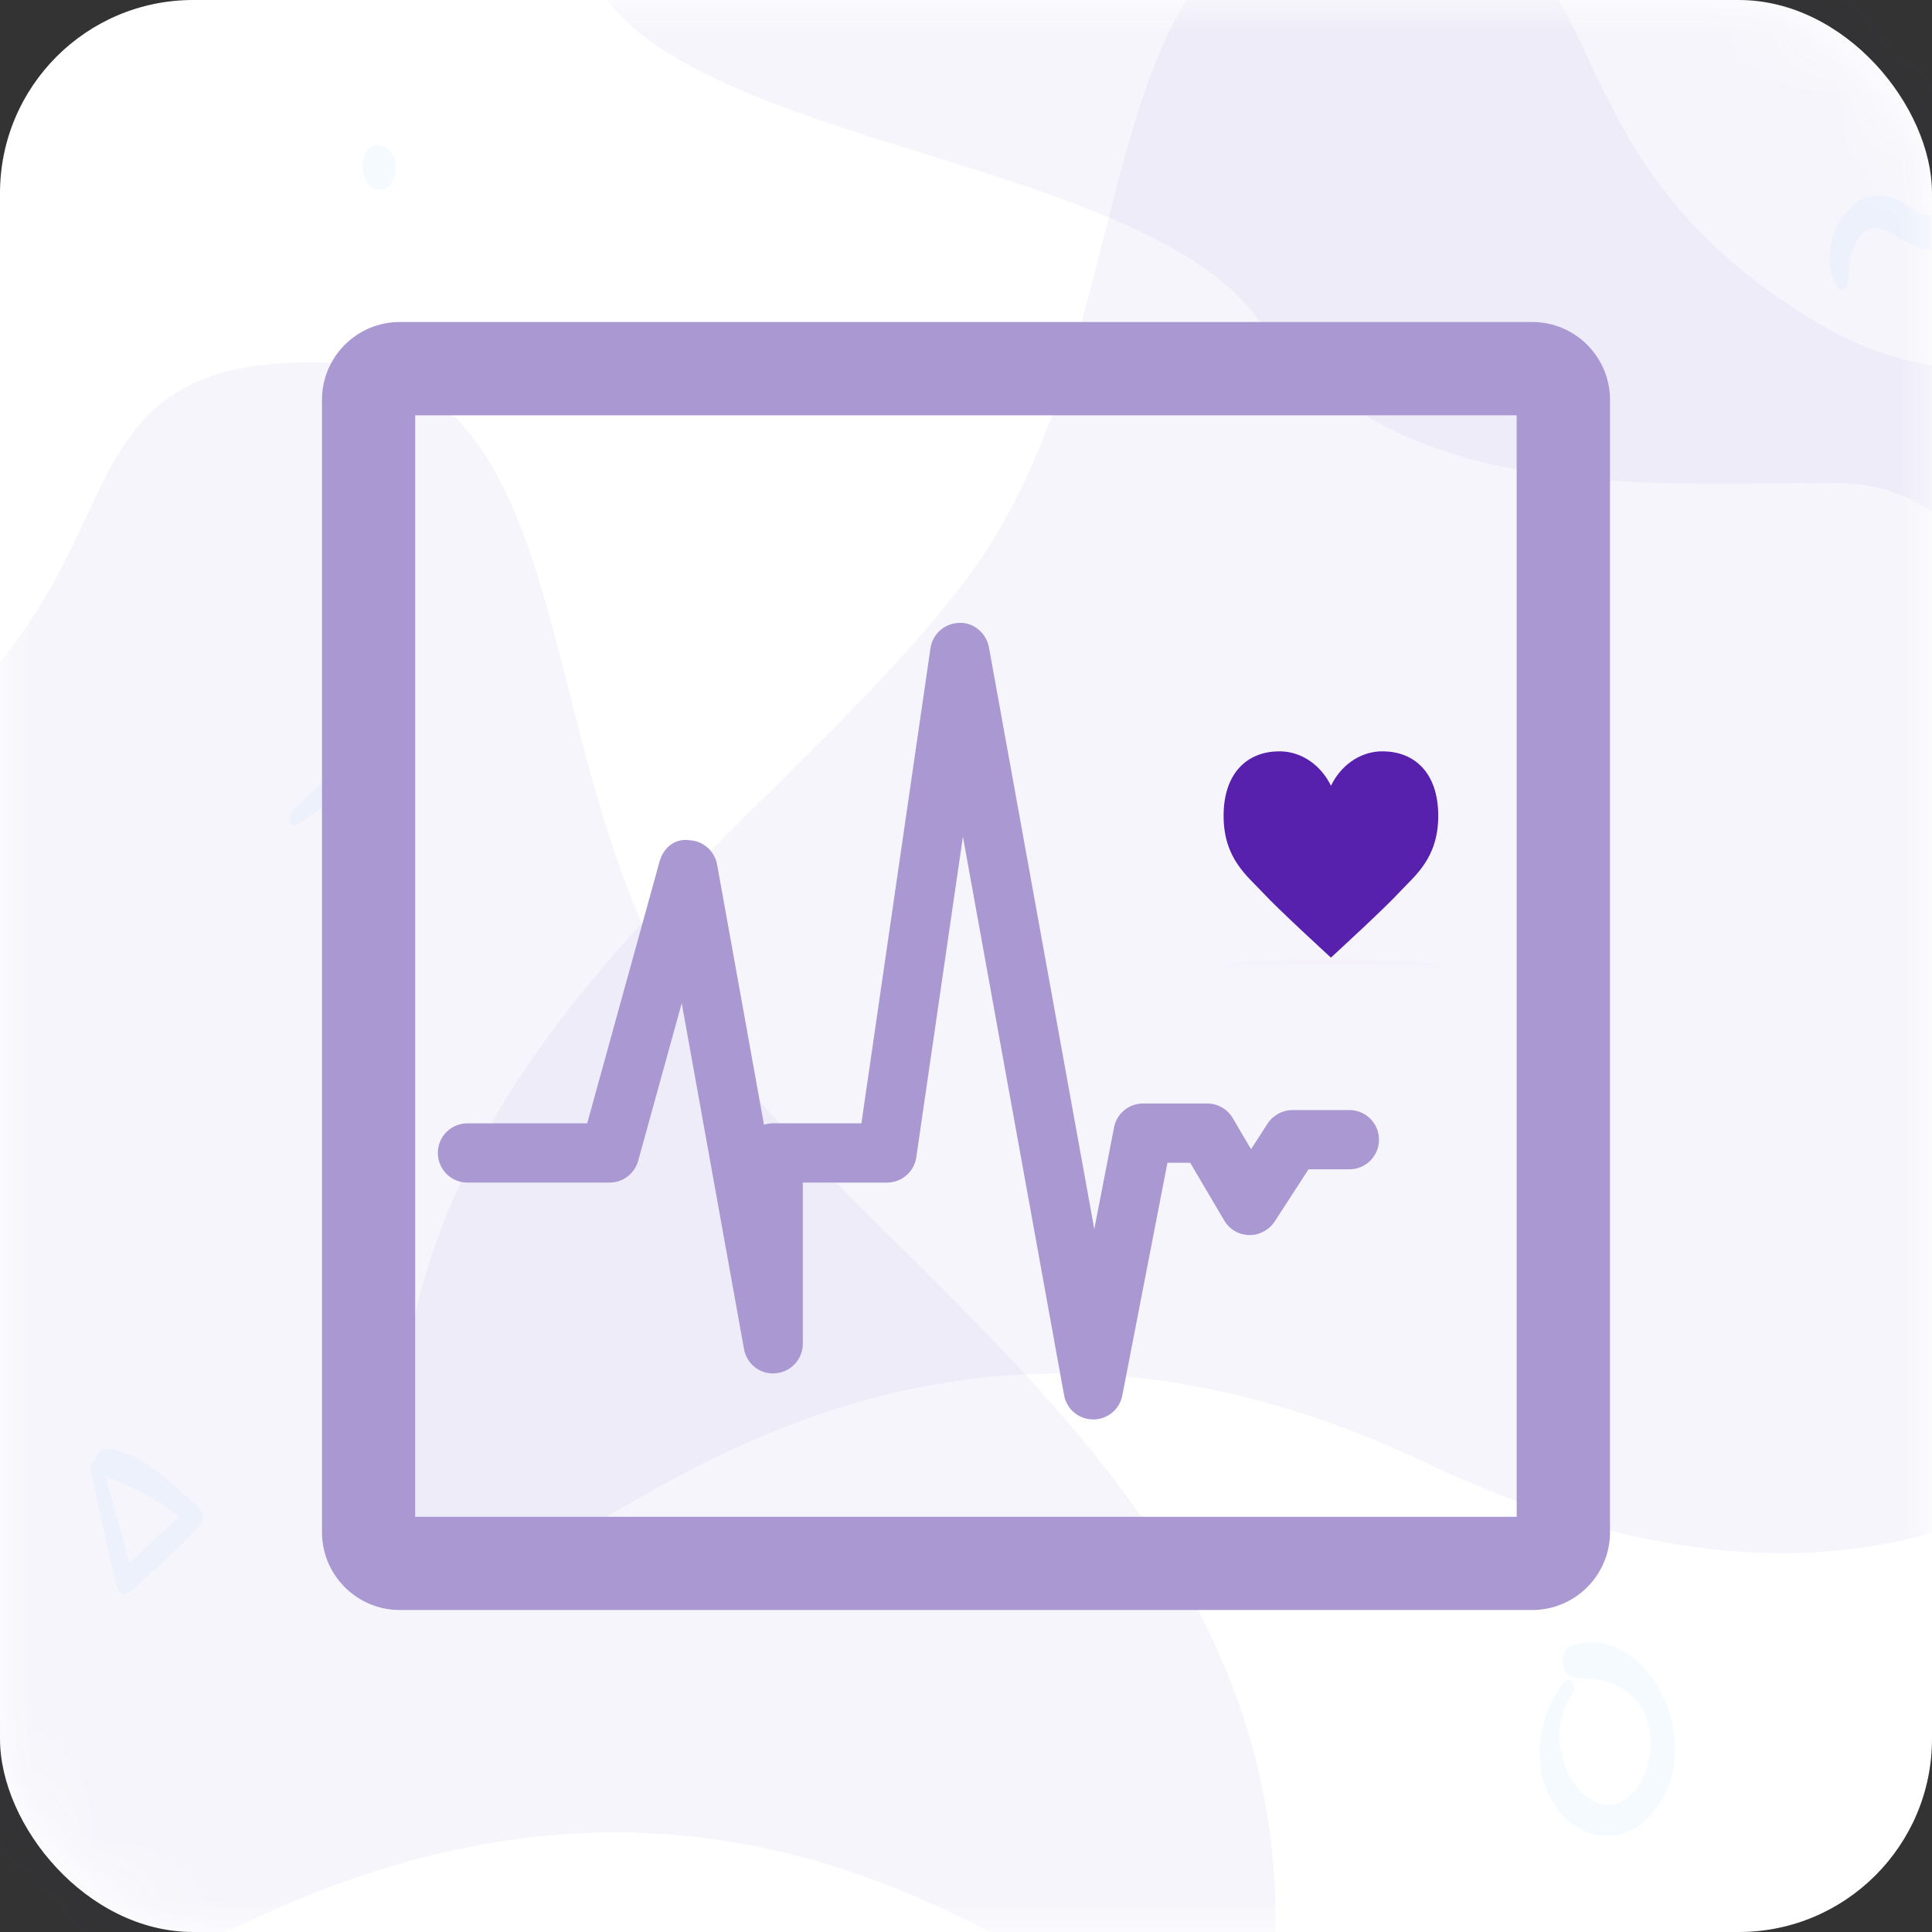 <svg width="30" height="30" viewBox="0 0 30 30" fill="none" xmlns="http://www.w3.org/2000/svg">
<rect x="0" y="0" width="30" height="30" fill="#333333" stroke="none"/>
<rect width="30" height="30" rx="3" fill="white"/>
<mask id="mask0" mask-type="alpha" maskUnits="userSpaceOnUse" x="0" y="0" width="30" height="30">
<rect width="30" height="30" rx="3" fill="white"/>
</mask>
<g mask="url(#mask0)">
<path opacity="0.05" d="M18.656 -6C15.562 -6 10.219 -6 9.094 -1.875C7.969 2.25 17.322 2.008 19.5 4.911C21.677 7.814 25.188 7.5 28.5 7.5C31.811 7.5 31.184 12.367 33.843 11.625C36.503 10.883 34.125 7.166 34.968 4.911C34.968 2.809 34.968 -6 34.968 -6C34.968 -6 23.859 -6 18.656 -6Z" fill="#4F2DA7"/>
<path opacity="0.05" d="M3.857 29.838C14.9 24.602 19.808 36.382 19.808 29.838C19.808 23.294 13.918 20.022 10.974 16.095C8.029 12.169 9.318 5.625 4.839 5.625C0.36 5.625 2.616 9.293 -2.278 12.169C-7.172 15.045 -7.186 35.073 3.857 29.838Z" fill="#4F2DA7"/>
<path opacity="0.05" d="M22.138 22.713C11.095 17.477 6.188 29.256 6.188 22.713C6.188 16.169 12.077 12.897 15.022 8.97C17.967 5.044 16.678 -1.5 21.157 -1.5C25.636 -1.5 23.379 2.168 28.273 5.044C33.167 7.92 38.089 0.463 38.089 8.97C38.089 17.477 33.181 27.948 22.138 22.713Z" fill="#4F2DA7"/>
<path d="M38.794 -3.322C38.308 -1.074 36.754 0.576 34.914 0.576C32.686 0.576 30.873 -1.84 30.873 -4.81C30.873 -7.009 31.868 -8.901 33.288 -9.738V-12.021C30.963 -11.087 29.264 -8.21 29.264 -4.81C29.264 -0.657 31.799 2.722 34.914 2.722C37.184 2.722 39.141 0.923 40.038 -1.658L39.4 -3.329C39.221 -3.327 39.014 -3.325 38.794 -3.322Z" fill="#B392DB"/>
<path opacity="0.05" d="M4.604 12.809C5.001 12.556 5.408 12.264 5.766 11.921C5.897 11.795 5.768 11.55 5.63 11.647C5.247 11.915 4.873 12.26 4.533 12.611C4.463 12.681 4.513 12.866 4.604 12.809Z" fill="#3792FC"/>
<path opacity="0.05" d="M6.074 2.372C6.066 2.363 6.059 2.354 6.051 2.346C5.953 2.229 5.792 2.207 5.696 2.346C5.6 2.486 5.603 2.68 5.696 2.82C5.703 2.83 5.71 2.839 5.716 2.849C5.803 2.982 5.985 2.978 6.074 2.849C6.161 2.721 6.179 2.497 6.074 2.372Z" fill="#3792FC"/>
<path opacity="0.05" d="M28.69 4.411C28.715 4.196 28.71 3.992 28.799 3.803C28.979 3.427 29.234 3.521 29.481 3.687C29.732 3.856 29.97 3.956 30.242 3.8C30.669 3.554 30.87 2.695 30.462 2.291C30.331 2.159 30.2 2.375 30.218 2.541C30.242 2.772 30.328 3.027 30.18 3.225C29.982 3.489 29.749 3.267 29.55 3.148C29.336 3.019 29.108 2.991 28.889 3.11C28.509 3.315 28.233 4.002 28.535 4.466C28.577 4.53 28.679 4.5 28.69 4.411Z" fill="#3792FC"/>
<path opacity="0.05" d="M24.287 26.121C23.897 26.621 23.749 27.398 24.121 27.999C24.47 28.565 25.15 28.683 25.586 28.233C26.643 27.145 25.541 25.141 24.402 25.556C24.191 25.632 24.243 26.034 24.452 26.049C24.784 26.074 25.142 26.09 25.408 26.403C25.694 26.737 25.7 27.303 25.465 27.688C24.843 28.706 23.765 27.207 24.418 26.296C24.501 26.181 24.374 26.012 24.287 26.121Z" fill="#3792FC"/>
<path opacity="0.05" d="M1.409 22.807C1.531 23.411 1.664 24.007 1.805 24.604C1.838 24.746 1.94 24.792 2.032 24.708C2.396 24.378 2.759 24.055 3.104 23.689C3.171 23.619 3.156 23.478 3.091 23.418C2.687 23.049 2.144 22.503 1.631 22.5C1.502 22.498 1.41 22.744 1.543 22.844C1.749 23.003 1.997 23.059 2.218 23.181C2.472 23.322 2.725 23.488 2.95 23.702C2.955 23.603 2.96 23.504 2.964 23.405C2.579 23.721 2.216 24.076 1.851 24.429C1.922 24.448 1.995 24.468 2.067 24.487C1.911 23.898 1.75 23.314 1.577 22.733C1.54 22.611 1.384 22.678 1.409 22.807Z" fill="#3792FC"/>
</g>
<path d="M23.793 5H6.207C5.541 5 5 5.542 5 6.207V23.793C5 24.458 5.542 25 6.207 25H23.793C24.458 25 25 24.458 25 23.793V6.208C25 5.542 24.458 5 23.793 5ZM23.551 23.553H6.447V6.449H23.551V23.553Z" fill="#A998D2"/>
<path d="M7.258 18.363H9.466C9.673 18.363 9.854 18.224 9.909 18.026L10.586 15.577L11.553 20.948C11.596 21.184 11.808 21.349 12.046 21.324C12.283 21.303 12.466 21.105 12.466 20.867V18.363H13.773C14.001 18.363 14.195 18.197 14.228 17.97L14.952 12.991L16.523 21.665C16.563 21.883 16.753 22.041 16.973 22.041C16.974 22.041 16.974 22.041 16.976 22.041C17.196 22.041 17.386 21.885 17.427 21.669L18.128 18.055H18.481L19.01 18.952C19.091 19.09 19.237 19.175 19.397 19.178C19.547 19.183 19.706 19.102 19.792 18.969L20.319 18.157H20.953C21.207 18.157 21.413 17.951 21.413 17.698C21.413 17.442 21.207 17.237 20.953 17.237H20.07C19.916 17.237 19.768 17.316 19.684 17.446L19.426 17.845L19.141 17.36C19.058 17.22 18.907 17.135 18.745 17.135H17.75C17.53 17.135 17.34 17.29 17.299 17.506L16.992 19.086L15.356 10.051C15.316 9.829 15.114 9.661 14.895 9.672C14.67 9.677 14.48 9.843 14.448 10.067L13.376 17.442H12.008C11.957 17.442 11.909 17.45 11.863 17.465L11.135 13.424C11.097 13.214 10.918 13.056 10.703 13.047C10.467 13.014 10.296 13.177 10.24 13.384L9.118 17.443H7.258C7.004 17.443 6.799 17.648 6.799 17.902C6.799 18.157 7.004 18.363 7.258 18.363Z" fill="#A998D2"/>
<path d="M22.333 12.668C22.333 13.335 21.963 13.602 21.716 13.869C21.484 14.119 20.763 14.781 20.675 14.862C20.673 14.864 20.671 14.867 20.667 14.867C20.662 14.867 20.66 14.864 20.658 14.862C20.57 14.781 19.849 14.119 19.617 13.869C19.37 13.602 19 13.335 19 12.668C19 12.001 19.37 11.667 19.864 11.667C19.883 11.667 19.901 11.668 19.919 11.668C20.232 11.688 20.515 11.889 20.667 12.201C20.819 11.889 21.101 11.688 21.415 11.668C21.432 11.668 21.45 11.667 21.469 11.667C21.963 11.667 22.333 12 22.333 12.668Z" fill="#5721AE"/>
<path d="M22.333 14.989C22.333 14.952 21.963 14.937 21.716 14.922C21.484 14.908 20.763 14.871 20.675 14.867C20.673 14.867 20.671 14.867 20.667 14.867C20.662 14.867 20.66 14.867 20.658 14.867C20.57 14.871 19.849 14.908 19.617 14.922C19.37 14.937 19 14.952 19 14.989C19 15.026 19.37 15.044 19.864 15.044C19.883 15.044 19.901 15.044 19.919 15.044C20.232 15.043 20.515 15.032 20.667 15.015C20.819 15.032 21.101 15.043 21.415 15.044C21.432 15.044 21.45 15.044 21.469 15.044C21.963 15.044 22.333 15.026 22.333 14.989Z" fill="url(#paint0_linear)"/>
<defs>
<linearGradient id="paint0_linear" x1="20.667" y1="15.044" x2="20.667" y2="14.867" gradientUnits="userSpaceOnUse">
<stop stop-color="#D6C7ED" stop-opacity="0"/>
<stop offset="1" stop-color="#F6F1FF" stop-opacity="0.282"/>
</linearGradient>
</defs>
</svg>
